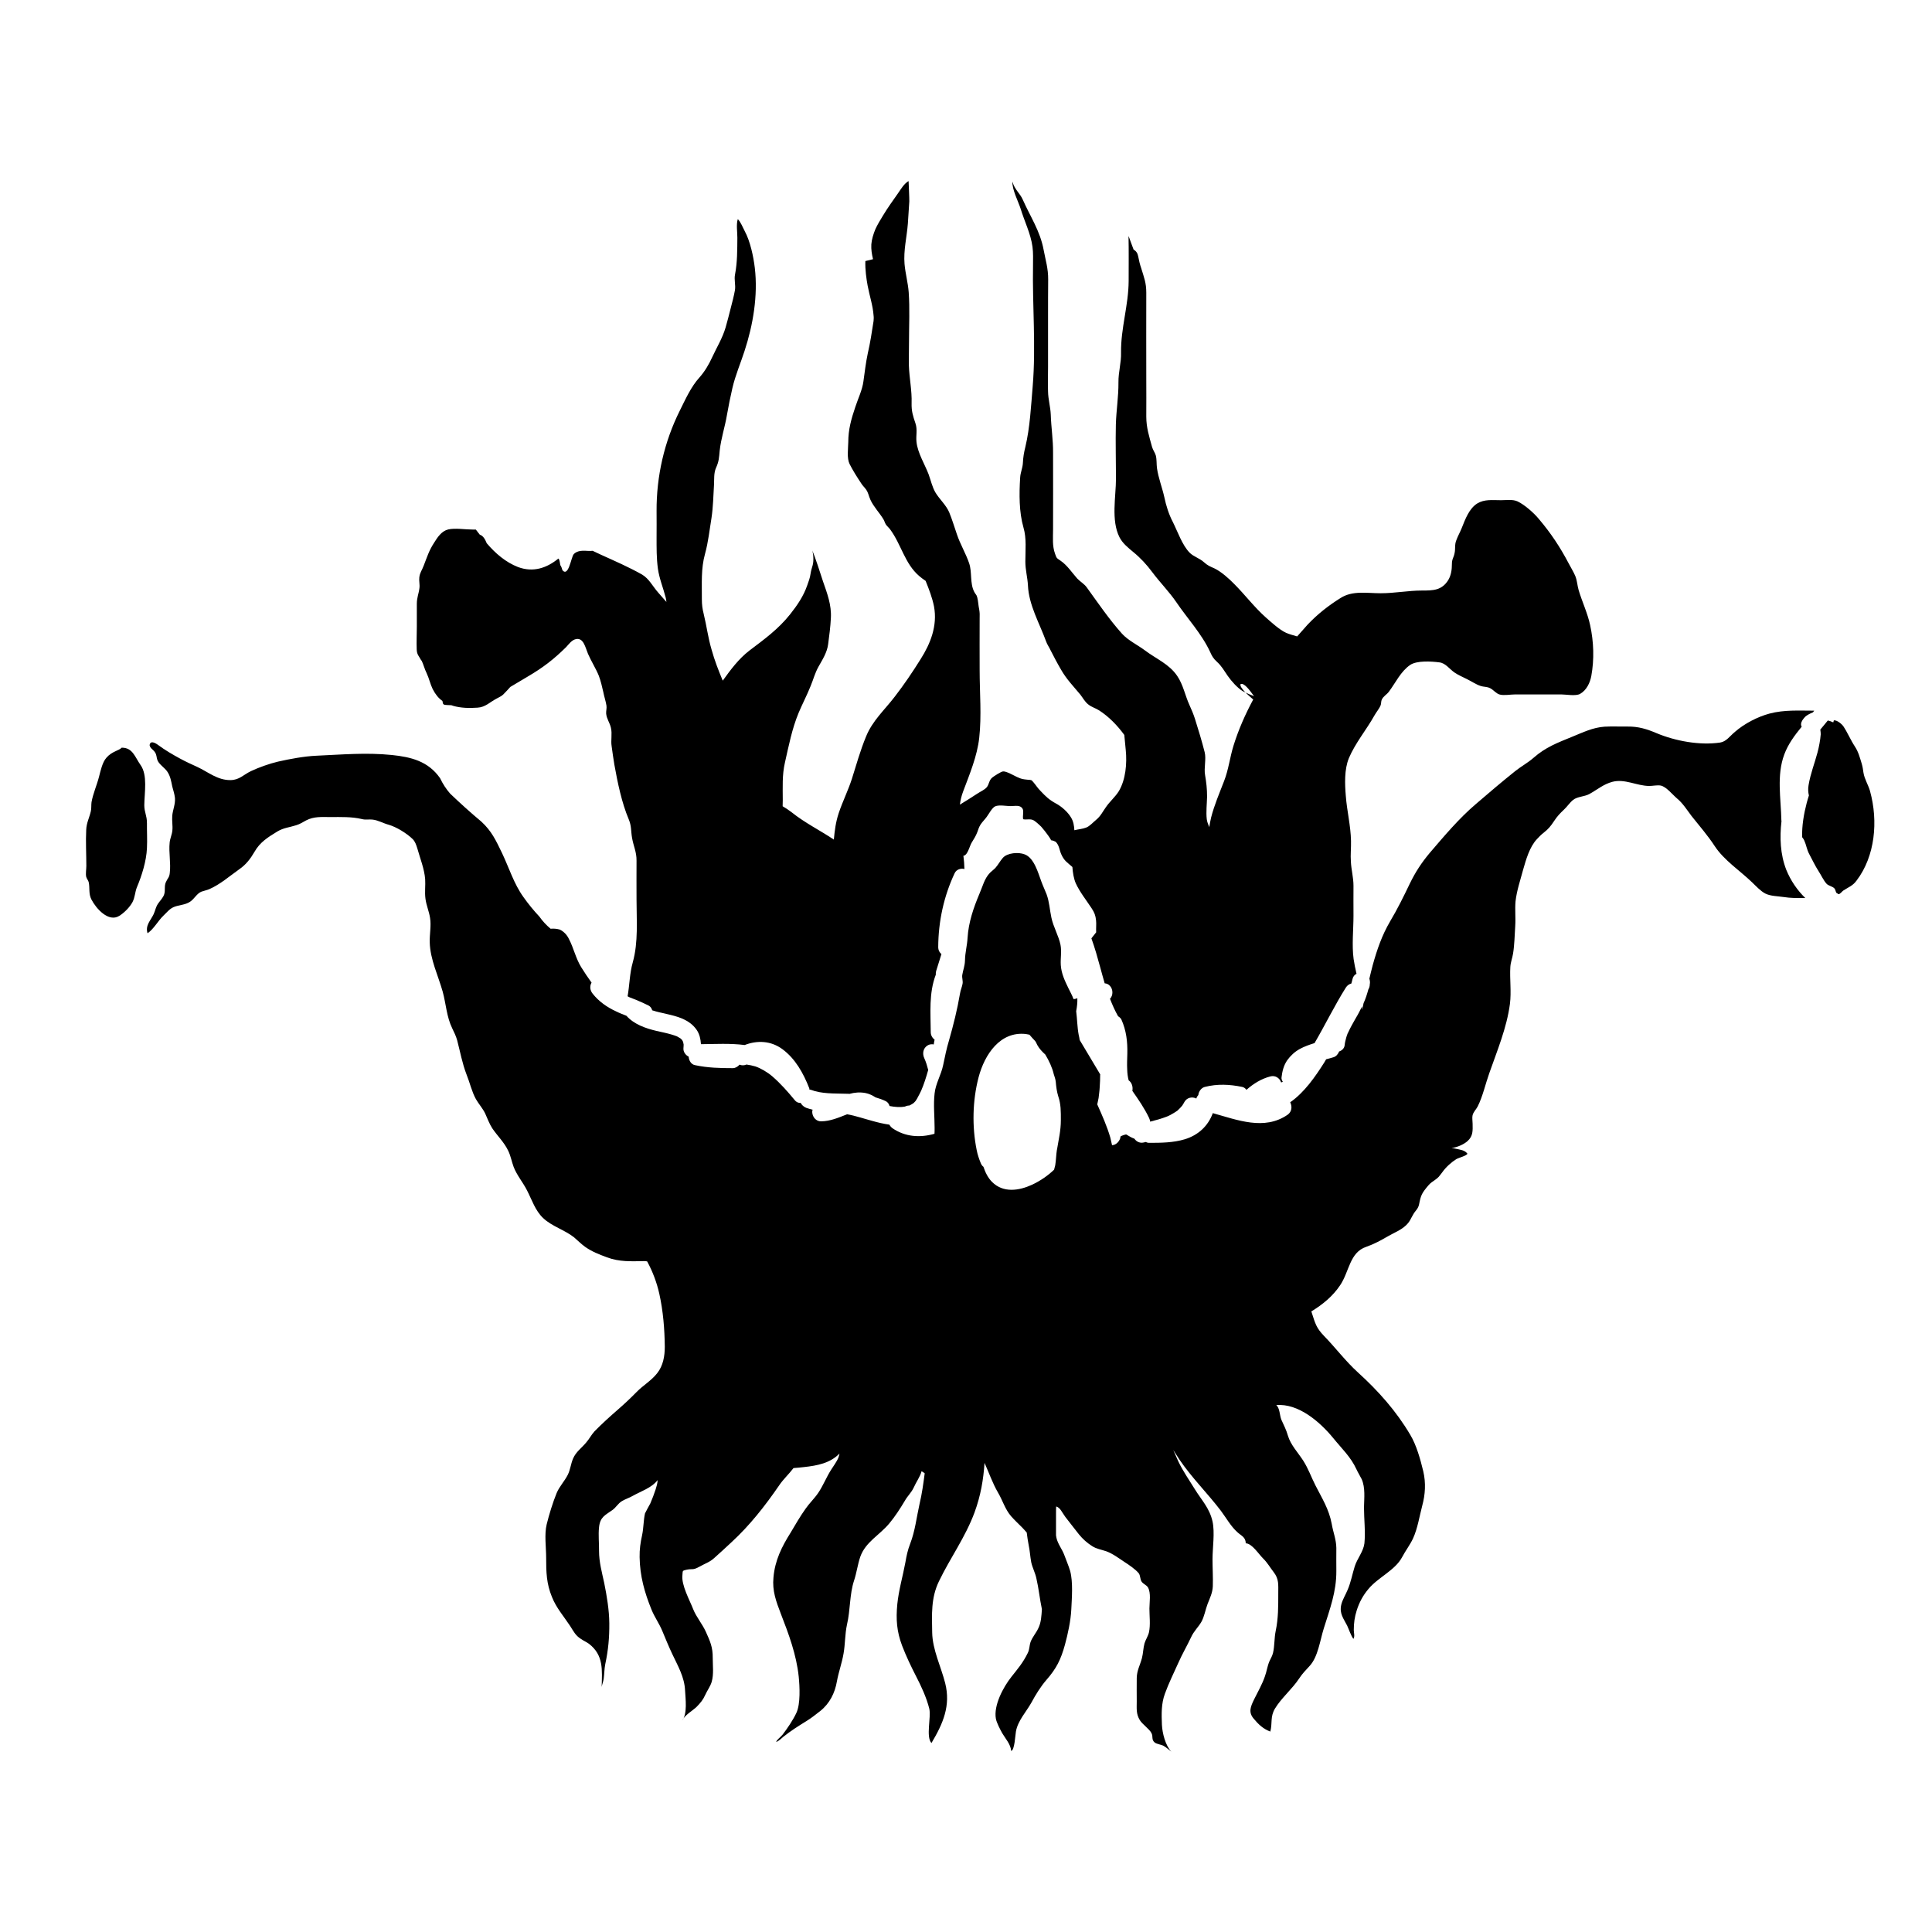 <!-- Generated by IcoMoon.io -->
<svg version="1.1" xmlns="http://www.w3.org/2000/svg" width="32" height="32" viewBox="0 0 32 32">
<title>elder_things</title>
<path d="M6.982 10.939c0.033 0.067 0.050 0.143 0.084 0.21 0.041 0.086 0.060 0.181 0.1 0.263 0.048 0.093 0.098 0.153 0.162 0.198 0.010 0.067 0.014 0.064 0.098 0.069 0.017 0 0.033 0 0.050 0.002 0.010 0.002 0.017 0.005 0.026 0.009 0.131 0.038 0.272 0.041 0.408 0.031 0.129-0.007 0.205-0.093 0.315-0.15 0.074-0.041 0.086-0.038 0.146-0.105 0.026-0.028 0.055-0.057 0.081-0.088 0.093-0.055 0.186-0.11 0.289-0.172 0.256-0.15 0.432-0.287 0.635-0.487 0.045-0.048 0.093-0.119 0.165-0.134 0.124-0.024 0.153 0.136 0.198 0.244 0.055 0.127 0.131 0.244 0.179 0.363 0.031 0.081 0.055 0.184 0.074 0.268 0.014 0.074 0.041 0.153 0.053 0.227 0.007 0.045-0.009 0.091-0.005 0.134 0.009 0.088 0.060 0.15 0.079 0.234 0.024 0.103-0.005 0.205 0.012 0.308 0.014 0.103 0.028 0.201 0.045 0.303 0.053 0.296 0.122 0.63 0.236 0.9 0.050 0.117 0.036 0.194 0.057 0.313 0.024 0.139 0.076 0.232 0.074 0.377-0.002 0.215 0 0.43 0 0.645 0 0.344 0.031 0.702-0.062 1.037-0.053 0.186-0.053 0.377-0.086 0.564 0.012 0.007 0.022 0.012 0.033 0.017 0.033 0.012 0.067 0.026 0.098 0.038 0.074 0.031 0.146 0.062 0.217 0.098 0.031 0.017 0.050 0.045 0.060 0.079 0.162 0.053 0.334 0.069 0.494 0.136 0.098 0.043 0.181 0.098 0.244 0.191 0.045 0.067 0.064 0.15 0.069 0.234 0.234-0.002 0.485-0.017 0.724 0.014 0.208-0.081 0.435-0.072 0.626 0.069 0.213 0.158 0.346 0.396 0.444 0.647 0.002 0.007 0.002 0.014 0.002 0.022 0.007 0 0.014 0 0.019 0.002 0.191 0.072 0.387 0.060 0.595 0.067 0.017 0 0.033 0 0.050 0.002 0.086-0.024 0.174-0.031 0.265-0.014 0.060 0.012 0.115 0.038 0.167 0.072 0.057 0.017 0.115 0.036 0.172 0.064 0.031 0.017 0.050 0.045 0.060 0.079 0.088 0.017 0.174 0.024 0.256 0.009 0.022-0.012 0.048-0.017 0.072-0.017 0.017-0.007 0.031-0.017 0.055-0.031 0.007-0.005 0.009-0.005 0.009-0.005 0.012-0.009 0.022-0.022 0.033-0.033 0.012-0.014 0.002 0 0.017-0.024 0.009-0.014 0.019-0.028 0.026-0.045 0.019-0.033 0.038-0.072 0.055-0.107 0.048-0.11 0.084-0.227 0.117-0.344-0.017-0.067-0.036-0.131-0.064-0.193-0.036-0.076-0.022-0.167 0.053-0.213 0.028-0.019 0.067-0.024 0.103-0.017 0.002-0.026 0.009-0.053 0.014-0.079-0.038-0.028-0.064-0.074-0.064-0.124-0.002-0.32-0.033-0.647 0.084-0.953-0.002-0.019 0-0.038 0.005-0.058 0.028-0.093 0.060-0.189 0.088-0.282-0.031-0.026-0.053-0.064-0.053-0.117 0.002-0.425 0.093-0.843 0.272-1.223 0.028-0.062 0.103-0.086 0.162-0.069-0.002-0.074-0.007-0.146-0.017-0.22 0.012-0.002 0.024-0.005 0.033-0.014 0.048-0.041 0.076-0.16 0.105-0.205 0.038-0.064 0.067-0.105 0.093-0.174 0.019-0.053 0.024-0.076 0.055-0.127 0.031-0.045 0.069-0.081 0.1-0.124 0.031-0.041 0.088-0.15 0.139-0.174 0.067-0.031 0.194-0.002 0.267-0.005 0.064 0 0.146-0.022 0.186 0.041 0.028 0.041-0.002 0.127 0.012 0.177 0.055 0.012 0.107-0.009 0.16 0.012 0.041 0.017 0.105 0.079 0.139 0.112 0.038 0.043 0.081 0.098 0.115 0.146 0.019 0.024 0.033 0.050 0.050 0.079 0.026 0.002 0.050 0.012 0.074 0.024 0.060 0.060 0.060 0.131 0.091 0.203 0.050 0.117 0.107 0.143 0.186 0.215 0.007 0.096 0.022 0.189 0.055 0.268 0.069 0.15 0.174 0.279 0.265 0.418 0.045 0.069 0.064 0.117 0.072 0.198 0.007 0.057-0.002 0.129 0.002 0.198-0.026 0.033-0.053 0.067-0.079 0.1 0.058 0.16 0.103 0.322 0.148 0.487 0.022 0.086 0.048 0.172 0.072 0.258 0.031 0.002 0.062 0.014 0.086 0.041 0.053 0.055 0.058 0.158 0.002 0.215 0.038 0.098 0.081 0.196 0.134 0.289 0.022 0.014 0.043 0.031 0.055 0.055 0.081 0.181 0.103 0.368 0.098 0.566-0.002 0.086-0.007 0.174-0.002 0.26 0.002 0.067 0.009 0.122 0.024 0.181 0.050 0.033 0.074 0.105 0.062 0.17 0 0.002 0 0.002 0 0.005 0.1 0.143 0.201 0.289 0.277 0.449 0.009 0.019 0.014 0.038 0.017 0.060 0.096-0.024 0.191-0.050 0.282-0.086 0.007-0.002 0.014-0.007 0.022-0.009 0.002 0 0.005-0.002 0.009-0.005 0.014-0.007 0.031-0.014 0.045-0.024 0.033-0.017 0.064-0.038 0.096-0.060 0.007-0.007 0.014-0.014 0.022-0.022 0.014-0.012 0.026-0.026 0.041-0.043 0.005-0.005 0.009-0.012 0.017-0.019 0-0.002 0 0 0-0.002 0.012-0.019 0.024-0.036 0.033-0.055 0.041-0.074 0.127-0.093 0.198-0.058 0.007-0.024 0.019-0.043 0.033-0.058 0.007-0.062 0.050-0.119 0.107-0.134 0.208-0.053 0.413-0.043 0.621 0 0.031 0.007 0.053 0.026 0.069 0.048 0.117-0.103 0.248-0.184 0.396-0.222 0.079-0.022 0.153 0.024 0.179 0.1 0.007-0.005 0.019-0.007 0.028-0.009-0.014-0.024-0.026-0.050-0.022-0.074 0.012-0.103 0.036-0.201 0.096-0.287 0.055-0.076 0.124-0.139 0.205-0.184 0.079-0.043 0.162-0.072 0.246-0.098 0.177-0.303 0.332-0.623 0.518-0.919 0.024-0.038 0.058-0.060 0.091-0.067 0.007-0.024 0.014-0.048 0.019-0.072 0.009-0.043 0.033-0.072 0.067-0.091-0.019-0.081-0.036-0.162-0.048-0.244-0.031-0.229-0.002-0.487-0.002-0.719 0-0.165-0.002-0.327 0-0.492 0-0.139-0.036-0.263-0.043-0.399-0.009-0.115 0.005-0.232 0.002-0.346-0.005-0.251-0.067-0.494-0.086-0.743-0.017-0.198-0.026-0.439 0.050-0.626 0.107-0.253 0.289-0.468 0.423-0.707 0.031-0.057 0.081-0.112 0.105-0.174 0.009-0.026 0.005-0.064 0.017-0.088 0.024-0.057 0.084-0.086 0.119-0.134 0.112-0.15 0.193-0.332 0.351-0.442 0.112-0.076 0.353-0.060 0.485-0.043 0.103 0.012 0.165 0.11 0.253 0.17 0.067 0.045 0.129 0.069 0.203 0.107 0.064 0.031 0.16 0.093 0.222 0.112 0.067 0.022 0.105 0.009 0.167 0.041 0.057 0.031 0.093 0.086 0.155 0.103 0.069 0.019 0.179-0.002 0.253-0.002h0.769c0.076 0 0.236 0.031 0.308-0.009 0.107-0.060 0.165-0.184 0.186-0.296 0.050-0.275 0.041-0.566-0.019-0.841-0.041-0.196-0.136-0.396-0.191-0.583-0.022-0.076-0.024-0.155-0.055-0.232-0.031-0.074-0.074-0.139-0.11-0.21-0.143-0.272-0.296-0.502-0.492-0.733-0.084-0.103-0.239-0.239-0.356-0.294-0.081-0.036-0.184-0.019-0.272-0.019-0.148 0-0.275-0.019-0.396 0.055-0.134 0.086-0.196 0.258-0.256 0.408-0.029 0.072-0.062 0.127-0.088 0.198-0.033 0.079-0.012 0.143-0.031 0.222-0.014 0.069-0.043 0.091-0.043 0.174 0 0.091-0.012 0.184-0.060 0.265-0.107 0.174-0.256 0.174-0.432 0.174-0.236 0-0.451 0.045-0.688 0.045-0.227 0-0.466-0.048-0.664 0.079-0.196 0.122-0.38 0.265-0.547 0.442-0.058 0.064-0.115 0.129-0.172 0.194-0.064-0.019-0.131-0.036-0.184-0.060-0.107-0.048-0.248-0.177-0.337-0.256-0.186-0.165-0.344-0.375-0.521-0.552-0.086-0.088-0.213-0.203-0.327-0.258-0.079-0.036-0.107-0.043-0.177-0.105-0.067-0.062-0.174-0.093-0.234-0.155-0.122-0.122-0.201-0.353-0.279-0.509-0.067-0.127-0.112-0.272-0.141-0.411-0.036-0.162-0.098-0.315-0.122-0.482-0.009-0.069-0.002-0.141-0.019-0.208-0.009-0.038-0.050-0.096-0.062-0.141-0.048-0.177-0.096-0.318-0.096-0.506 0.002-0.205 0-0.411 0-0.619 0-0.475-0.002-0.953 0-1.431 0-0.165-0.036-0.248-0.084-0.406-0.022-0.064-0.038-0.129-0.050-0.196-0.009-0.050-0.033-0.088-0.076-0.112-0.014-0.031-0.081-0.224-0.084-0.224 0.005 0.248 0.002 0.497 0.002 0.743-0.002 0.406-0.131 0.781-0.126 1.187 0.005 0.167-0.045 0.322-0.043 0.492 0.002 0.239-0.036 0.463-0.043 0.7-0.007 0.296 0.002 0.597 0.002 0.896 0 0.294-0.084 0.69 0.058 0.97 0.053 0.103 0.141 0.172 0.227 0.244 0.122 0.1 0.222 0.208 0.318 0.337 0.127 0.17 0.277 0.32 0.396 0.494 0.181 0.268 0.42 0.523 0.559 0.822 0.033 0.074 0.053 0.11 0.115 0.167 0.081 0.074 0.115 0.143 0.179 0.234 0.062 0.088 0.155 0.193 0.246 0.251 0.017 0.007 0.033 0.014 0.048 0.024-0.058-0.060-0.098-0.115-0.081-0.141 0.058-0.022 0.143 0.093 0.222 0.201-0.048-0.019-0.096-0.038-0.141-0.060 0.038 0.038 0.084 0.076 0.127 0.115-0.131 0.244-0.244 0.499-0.327 0.767-0.060 0.194-0.081 0.394-0.155 0.583-0.076 0.198-0.162 0.396-0.215 0.604-0.012 0.050-0.022 0.105-0.031 0.16-0.017-0.043-0.036-0.088-0.041-0.131-0.014-0.119 0.002-0.253 0.005-0.373 0-0.131-0.012-0.232-0.033-0.358-0.022-0.119 0.022-0.265-0.007-0.38-0.045-0.177-0.103-0.37-0.162-0.556-0.026-0.079-0.053-0.143-0.088-0.22-0.074-0.16-0.105-0.341-0.205-0.487-0.134-0.198-0.349-0.282-0.535-0.423-0.122-0.091-0.279-0.165-0.38-0.277-0.215-0.241-0.392-0.502-0.58-0.762-0.045-0.064-0.105-0.093-0.16-0.15-0.086-0.096-0.167-0.222-0.277-0.296-0.064-0.045-0.064-0.036-0.091-0.115-0.048-0.131-0.033-0.263-0.033-0.406 0.002-0.42 0-0.843 0-1.263 0.002-0.22-0.031-0.418-0.038-0.635-0.005-0.129-0.043-0.253-0.045-0.382-0.005-0.136 0-0.272 0-0.408v-0.841c0-0.201 0-0.401 0.002-0.604 0.002-0.186-0.043-0.322-0.076-0.499-0.058-0.31-0.222-0.549-0.344-0.826-0.045-0.105-0.136-0.167-0.172-0.299-0.007 0.131 0.096 0.325 0.136 0.449 0.062 0.205 0.167 0.413 0.196 0.628 0.014 0.105 0.009 0.203 0.009 0.31-0.012 0.659 0.050 1.337-0.005 1.997-0.028 0.33-0.045 0.688-0.122 1.010-0.024 0.096-0.036 0.17-0.041 0.268-0.005 0.086-0.041 0.155-0.045 0.241-0.017 0.27-0.019 0.568 0.055 0.826 0.053 0.179 0.031 0.375 0.031 0.564 0 0.139 0.036 0.26 0.043 0.394 0.014 0.325 0.189 0.621 0.301 0.929 0.017 0.050 0.053 0.098 0.074 0.146 0.055 0.107 0.112 0.217 0.174 0.322 0.088 0.155 0.205 0.275 0.318 0.411 0.045 0.057 0.074 0.119 0.134 0.165 0.053 0.043 0.124 0.062 0.179 0.098 0.16 0.103 0.301 0.248 0.416 0.406 0.009 0.084 0.017 0.167 0.024 0.251 0.022 0.22 0 0.487-0.115 0.681-0.058 0.093-0.151 0.172-0.213 0.263-0.058 0.081-0.086 0.148-0.165 0.213-0.050 0.041-0.105 0.105-0.165 0.127-0.055 0.022-0.134 0.028-0.191 0.043 0 0 0 0-0.002 0-0.005-0.074-0.014-0.146-0.058-0.215-0.053-0.088-0.153-0.177-0.241-0.224-0.122-0.067-0.172-0.117-0.263-0.213-0.048-0.048-0.074-0.093-0.115-0.141-0.038-0.045-0.033-0.038-0.093-0.043-0.084-0.009-0.1-0.009-0.179-0.045-0.050-0.022-0.177-0.098-0.232-0.093-0.038 0.005-0.143 0.074-0.177 0.1-0.058 0.045-0.053 0.115-0.093 0.162-0.038 0.045-0.11 0.074-0.158 0.107-0.093 0.062-0.191 0.122-0.287 0.181 0.009-0.072 0.024-0.139 0.055-0.222 0.105-0.279 0.232-0.583 0.265-0.884 0.041-0.365 0.007-0.752 0.007-1.12 0-0.287-0.002-0.571 0-0.857 0.002-0.053 0.002-0.098-0.007-0.148-0.014-0.060-0.017-0.146-0.033-0.203-0.012-0.048-0.031-0.050-0.050-0.091-0.074-0.143-0.033-0.325-0.084-0.473-0.055-0.162-0.148-0.315-0.203-0.48-0.041-0.119-0.079-0.246-0.127-0.363-0.053-0.124-0.162-0.217-0.229-0.33-0.053-0.091-0.076-0.201-0.112-0.299-0.062-0.165-0.181-0.351-0.201-0.537-0.012-0.107 0.019-0.201-0.017-0.308-0.043-0.127-0.067-0.201-0.064-0.334 0.007-0.21-0.038-0.413-0.045-0.623-0.002-0.129 0.002-0.263 0.002-0.392 0-0.272 0.014-0.552-0.005-0.822-0.012-0.158-0.055-0.31-0.069-0.468-0.019-0.227 0.038-0.447 0.055-0.669 0.009-0.124 0.017-0.246 0.024-0.368 0.002-0.028-0.012-0.337-0.012-0.337-0.076 0.043-0.127 0.134-0.177 0.205-0.084 0.119-0.17 0.239-0.246 0.365-0.045 0.074-0.091 0.148-0.127 0.227-0.033 0.081-0.060 0.165-0.067 0.251-0.005 0.086 0.009 0.167 0.028 0.246l-0.127 0.031c-0.005 0.143 0.017 0.294 0.038 0.408 0.031 0.167 0.086 0.325 0.098 0.492 0.005 0.036 0.002 0.064 0 0.093-0.028 0.181-0.055 0.361-0.096 0.537-0.033 0.153-0.050 0.308-0.072 0.463-0.019 0.143-0.088 0.282-0.134 0.423-0.067 0.198-0.117 0.373-0.117 0.583-0.002 0.112-0.026 0.265 0.022 0.363 0.053 0.105 0.124 0.217 0.189 0.315 0.024 0.041 0.057 0.069 0.084 0.107 0.041 0.060 0.041 0.103 0.072 0.17 0.050 0.112 0.15 0.215 0.215 0.322 0.024 0.043 0.019 0.053 0.045 0.093 0.019 0.026 0.048 0.050 0.067 0.076 0.186 0.253 0.241 0.566 0.48 0.771 0.028 0.026 0.067 0.053 0.107 0.081 0.057 0.141 0.11 0.279 0.139 0.423 0.060 0.322-0.060 0.619-0.222 0.874-0.134 0.215-0.275 0.423-0.428 0.621-0.17 0.222-0.368 0.396-0.475 0.659-0.096 0.232-0.162 0.47-0.236 0.705-0.062 0.191-0.153 0.373-0.217 0.564-0.050 0.15-0.067 0.291-0.081 0.439-0.229-0.153-0.48-0.277-0.695-0.449-0.053-0.041-0.103-0.074-0.153-0.103 0-0.036 0.002-0.069 0.002-0.103 0-0.215-0.012-0.413 0.036-0.621 0.064-0.282 0.117-0.559 0.227-0.824 0.062-0.148 0.136-0.287 0.198-0.442 0.048-0.115 0.069-0.21 0.131-0.322 0.067-0.119 0.143-0.236 0.16-0.375 0.019-0.141 0.038-0.291 0.045-0.432 0.012-0.217-0.062-0.408-0.131-0.607-0.060-0.177-0.115-0.37-0.189-0.537 0.033 0.060 0.038 0.201 0.019 0.268-0.014 0.055-0.026 0.079-0.036 0.146-0.009 0.069-0.033 0.127-0.055 0.191-0.062 0.179-0.165 0.33-0.284 0.48-0.196 0.246-0.425 0.411-0.673 0.599-0.177 0.136-0.31 0.315-0.442 0.499-0.074-0.179-0.134-0.33-0.186-0.518-0.057-0.191-0.081-0.389-0.129-0.585-0.022-0.086-0.031-0.155-0.031-0.248 0.002-0.263-0.017-0.502 0.053-0.752 0.053-0.191 0.074-0.396 0.107-0.595 0.026-0.172 0.031-0.373 0.041-0.544 0.005-0.093-0.005-0.196 0.033-0.282 0.050-0.11 0.050-0.167 0.062-0.291 0.022-0.198 0.086-0.387 0.119-0.583 0.026-0.151 0.057-0.301 0.091-0.449 0.050-0.215 0.134-0.406 0.201-0.614 0.141-0.43 0.224-0.917 0.17-1.376-0.022-0.186-0.076-0.442-0.167-0.609-0.028-0.053-0.072-0.162-0.115-0.198-0.028 0.088-0.007 0.213-0.007 0.306-0.002 0.213 0 0.404-0.038 0.607-0.019 0.086 0.012 0.177-0.002 0.263-0.017 0.096-0.045 0.201-0.069 0.294-0.026 0.107-0.060 0.232-0.086 0.325-0.053 0.179-0.146 0.327-0.222 0.492-0.057 0.124-0.122 0.234-0.21 0.334-0.141 0.155-0.232 0.361-0.327 0.552-0.256 0.513-0.387 1.084-0.384 1.662 0.002 0.143 0 0.287 0 0.43 0 0.177-0.002 0.349 0.022 0.525 0.024 0.167 0.088 0.318 0.129 0.478 0.007 0.024 0.009 0.048 0.012 0.072-0.045-0.053-0.093-0.105-0.136-0.155-0.093-0.105-0.15-0.229-0.268-0.299-0.22-0.124-0.451-0.224-0.678-0.327-0.201-0.091-0.096-0.060-0.208-0.064-0.079-0.005-0.184-0.014-0.246 0.055-0.043 0.050-0.084 0.382-0.186 0.265l-0.014-0.043c-0.005-0.014-0.012-0.028-0.022-0.043-0.005-0.031-0.009-0.064-0.019-0.091-0.005-0.005-0.007-0.009-0.012-0.017-0.189 0.155-0.415 0.236-0.669 0.141-0.203-0.079-0.373-0.224-0.518-0.394-0.024-0.057-0.055-0.122-0.112-0.141 0 0-0.002 0-0.002 0-0.022-0.028-0.045-0.057-0.067-0.086h-0.055c-0.122 0-0.282-0.028-0.401-0.002-0.11 0.026-0.177 0.127-0.236 0.222-0.084 0.129-0.115 0.234-0.17 0.375-0.031 0.084-0.064 0.115-0.074 0.198-0.007 0.057 0.010 0.119 0.002 0.177-0.012 0.098-0.043 0.153-0.043 0.263 0 0.127 0 0.251 0 0.375s-0.007 0.251-0.002 0.375c0.002 0.091 0.038 0.112 0.076 0.186z"></path>
<path d="M17.506 19.042c-0.014 0.086-0.014 0.172-0.028 0.258-0.005 0.024-0.012 0.050-0.019 0.074-0.105 0.1-0.227 0.184-0.363 0.248-0.217 0.1-0.478 0.141-0.664-0.045-0.069-0.069-0.112-0.158-0.143-0.251-0.019-0.014-0.033-0.033-0.045-0.062-0.028-0.069-0.053-0.141-0.067-0.215-0.079-0.389-0.069-0.822 0.031-1.204s0.358-0.764 0.779-0.719c0.022 0.002 0.043 0.009 0.064 0.012 0.031 0.036 0.062 0.072 0.093 0.103 0.005 0.005 0.007 0.012 0.012 0.017 0.009 0.017 0.017 0.036 0.026 0.053 0.033 0.060 0.081 0.11 0.131 0.155 0.062 0.103 0.115 0.215 0.141 0.327 0.012 0.041 0.028 0.076 0.033 0.129 0.007 0.081 0.017 0.158 0.041 0.236 0.045 0.134 0.043 0.248 0.043 0.394 0 0.177-0.036 0.318-0.064 0.49zM29.505 13.586c-0.007-0.361-0.081-0.743 0.048-1.089 0.064-0.174 0.174-0.32 0.289-0.461-0.029-0.043 0-0.107 0.064-0.17 0.029-0.024 0.074-0.048 0.122-0.067 0.007-0.009 0.014-0.019 0.021-0.028-0.251 0-0.494-0.017-0.74 0.048-0.198 0.053-0.418 0.167-0.573 0.303-0.084 0.069-0.143 0.162-0.246 0.177-0.339 0.050-0.743-0.026-1.051-0.155-0.162-0.069-0.301-0.112-0.48-0.11-0.127 0.002-0.253-0.005-0.382 0.002-0.198 0.014-0.353 0.093-0.537 0.167-0.244 0.1-0.439 0.172-0.64 0.349-0.096 0.084-0.205 0.141-0.306 0.222-0.217 0.174-0.432 0.356-0.645 0.54-0.282 0.239-0.528 0.533-0.769 0.814-0.134 0.16-0.236 0.315-0.33 0.509-0.103 0.215-0.203 0.418-0.325 0.623-0.136 0.232-0.217 0.468-0.289 0.728-0.019 0.074-0.038 0.148-0.055 0.222 0.009 0.028 0.014 0.062 0.007 0.093 0 0 0 0 0 0 0 0.031-0.009 0.060-0.024 0.086-0.022 0.079-0.045 0.153-0.079 0.227-0.007 0.036-0.017 0.074-0.024 0.11-0.002-0.019-0.002-0.036-0.002-0.055-0.033 0.067-0.067 0.134-0.105 0.196-0.043 0.076-0.086 0.15-0.122 0.229-0.005 0.009-0.009 0.019-0.014 0.028 0 0.005-0.002 0.005-0.002 0.007-0.007 0.019-0.014 0.038-0.019 0.058-0.012 0.041-0.022 0.084-0.026 0.127-0.007 0.050-0.045 0.084-0.091 0.1-0.017 0.043-0.050 0.084-0.096 0.096-0.041 0.012-0.081 0.024-0.119 0.033-0.012 0.019-0.022 0.036-0.031 0.053-0.148 0.234-0.33 0.497-0.564 0.659 0.033 0.067 0.031 0.155-0.045 0.208-0.384 0.263-0.829 0.086-1.237-0.028-0.081 0.22-0.246 0.365-0.461 0.432-0.191 0.058-0.394 0.060-0.592 0.060-0.022 0-0.041-0.005-0.058-0.014-0.009 0.002-0.019 0.005-0.028 0.007-0.064 0.017-0.124-0.009-0.16-0.062-0.041-0.014-0.079-0.036-0.119-0.060-0.002-0.002-0.005-0.005-0.009-0.007-0.002 0-0.005 0-0.009-0.002 0 0-0.002 0-0.002 0s-0.002 0-0.005 0c-0.007 0.002-0.022 0.005-0.026 0.007s-0.017 0.007-0.026 0.009c-0.002 0.002-0.005 0.002-0.007 0.002-0.007 0.005-0.012 0.007-0.019 0.009-0.002 0-0.005 0.002-0.005 0.002-0.005 0.012-0.007 0.024-0.009 0.038-0.024 0.062-0.074 0.107-0.134 0.11-0.009-0.041-0.019-0.081-0.028-0.124-0.055-0.189-0.136-0.37-0.217-0.552 0.007-0.033 0.014-0.069 0.022-0.105 0.002-0.014 0.002-0.028 0.005-0.043 0-0.005 0.005-0.036 0.005-0.041 0.005-0.036 0.007-0.069 0.009-0.103 0.005-0.067 0.007-0.131 0.007-0.198 0-0.002 0.002-0.002 0.002-0.005-0.115-0.191-0.227-0.382-0.341-0.571-0.005-0.028-0.009-0.060-0.017-0.088-0.024-0.127-0.024-0.26-0.041-0.389 0.014-0.074 0.022-0.146 0.019-0.217-0.007 0.005-0.014 0.007-0.022 0.009-0.012 0.005-0.026 0.007-0.041 0.007-0.022-0.062-0.055-0.119-0.084-0.179-0.060-0.124-0.117-0.241-0.127-0.384-0.007-0.112 0.017-0.227-0.005-0.337-0.031-0.15-0.119-0.296-0.151-0.451-0.028-0.131-0.033-0.258-0.079-0.384-0.028-0.072-0.062-0.143-0.088-0.215-0.053-0.141-0.117-0.387-0.275-0.447-0.103-0.041-0.287-0.026-0.361 0.057-0.048 0.055-0.079 0.117-0.124 0.167-0.026 0.028-0.062 0.053-0.088 0.079-0.096 0.098-0.122 0.227-0.177 0.351-0.098 0.232-0.181 0.475-0.196 0.728-0.007 0.129-0.041 0.244-0.043 0.375-0.002 0.091-0.031 0.155-0.045 0.241-0.007 0.048 0.014 0.098 0.005 0.146-0.012 0.062-0.033 0.1-0.043 0.165-0.045 0.263-0.107 0.511-0.181 0.771-0.043 0.143-0.067 0.265-0.098 0.413-0.033 0.16-0.124 0.303-0.141 0.466-0.022 0.184 0 0.387 0 0.573 0 0.031 0 0.064-0.002 0.096-0.234 0.067-0.482 0.055-0.697-0.093-0.022-0.017-0.038-0.036-0.050-0.058-0.096-0.014-0.191-0.036-0.282-0.062-0.136-0.036-0.279-0.086-0.418-0.11-0.141 0.055-0.277 0.115-0.43 0.117-0.084 0.002-0.146-0.072-0.148-0.155 0-0.014 0.002-0.026 0.007-0.038-0.036-0.009-0.074-0.019-0.107-0.031-0.041-0.017-0.072-0.045-0.091-0.081-0.033 0.002-0.069-0.009-0.1-0.048-0.115-0.139-0.234-0.275-0.37-0.392-0.079-0.069-0.194-0.136-0.282-0.165-0.048-0.014-0.096-0.024-0.146-0.031-0.038 0.017-0.079 0.017-0.115 0.002-0.028 0.033-0.069 0.058-0.112 0.058-0.21 0-0.418-0.005-0.626-0.050-0.064-0.012-0.1-0.076-0.105-0.141-0.050-0.024-0.091-0.079-0.086-0.139 0-0.014 0.007-0.062 0-0.081 0.002 0.009 0.005 0.024 0 0.007 0-0.005-0.002-0.009-0.002-0.014-0.002-0.007-0.005-0.017-0.007-0.026 0 0 0 0-0.002 0-0.002-0.007-0.009-0.017-0.012-0.024-0.002 0-0.002 0-0.002-0.002-0.007-0.005-0.014-0.012-0.019-0.019-0.007-0.005-0.012-0.009-0.019-0.012-0.017-0.009-0.031-0.019-0.048-0.028v0c-0.002 0 0 0-0.002 0-0.007-0.002-0.017-0.005-0.024-0.009-0.022-0.007-0.041-0.012-0.060-0.019-0.081-0.024-0.167-0.041-0.251-0.060-0.179-0.043-0.368-0.107-0.497-0.251-0.060-0.024-0.117-0.045-0.174-0.074-0.146-0.067-0.282-0.162-0.384-0.291-0.045-0.055-0.053-0.124-0.019-0.184-0.060-0.084-0.117-0.167-0.17-0.253-0.093-0.15-0.124-0.315-0.205-0.47-0.033-0.069-0.084-0.122-0.15-0.155-0.050-0.014-0.1-0.019-0.153-0.014-0.072-0.060-0.134-0.127-0.186-0.201-0.096-0.103-0.184-0.21-0.265-0.325-0.158-0.22-0.236-0.48-0.353-0.726-0.103-0.213-0.172-0.365-0.344-0.523-0.177-0.148-0.349-0.303-0.516-0.463-0.067-0.076-0.122-0.162-0.167-0.256-0.198-0.284-0.485-0.351-0.8-0.384-0.425-0.043-0.822-0.007-1.247 0.012-0.203 0.009-0.439 0.053-0.638 0.098-0.141 0.033-0.318 0.096-0.449 0.158-0.124 0.060-0.191 0.146-0.337 0.148-0.217 0.002-0.368-0.134-0.554-0.22-0.096-0.043-0.184-0.084-0.277-0.134-0.127-0.069-0.251-0.141-0.363-0.224-0.060-0.045-0.136-0.081-0.146 0 0.010 0.053 0.055 0.069 0.084 0.11 0.038 0.053 0.024 0.081 0.048 0.143 0.028 0.067 0.122 0.124 0.162 0.186 0.050 0.074 0.064 0.16 0.081 0.244 0.017 0.067 0.038 0.124 0.045 0.194 0.007 0.105-0.036 0.191-0.045 0.291-0.007 0.081 0.010 0.165 0.002 0.244-0.007 0.072-0.038 0.129-0.045 0.201-0.017 0.165 0.022 0.339 0.002 0.504-0.007 0.074-0.036 0.086-0.064 0.15-0.031 0.067-0.007 0.134-0.028 0.201-0.017 0.057-0.067 0.105-0.1 0.153-0.043 0.062-0.045 0.112-0.076 0.179-0.050 0.105-0.141 0.184-0.1 0.315 0.105-0.072 0.174-0.208 0.265-0.294 0.058-0.055 0.098-0.11 0.17-0.141 0.088-0.036 0.189-0.033 0.27-0.088 0.072-0.048 0.11-0.136 0.189-0.167 0.048-0.017 0.084-0.022 0.129-0.041 0.181-0.079 0.337-0.217 0.497-0.33 0.11-0.076 0.184-0.172 0.253-0.291 0.088-0.155 0.22-0.239 0.377-0.334 0.103-0.062 0.198-0.067 0.31-0.103 0.072-0.022 0.103-0.048 0.167-0.081 0.131-0.067 0.251-0.055 0.399-0.055 0.181 0 0.353-0.007 0.523 0.033 0.062 0.017 0.115 0.002 0.177 0.009 0.091 0.009 0.179 0.062 0.27 0.086 0.124 0.036 0.294 0.139 0.392 0.234 0.045 0.043 0.062 0.1 0.081 0.16 0.045 0.162 0.115 0.334 0.129 0.506 0.007 0.107-0.010 0.213 0.005 0.325 0.014 0.11 0.060 0.21 0.076 0.318 0.022 0.129-0.010 0.275-0.005 0.406 0.007 0.282 0.141 0.552 0.215 0.817 0.055 0.203 0.064 0.416 0.158 0.607 0.031 0.064 0.062 0.127 0.081 0.196 0.050 0.191 0.084 0.382 0.155 0.566 0.055 0.136 0.086 0.282 0.155 0.408 0.048 0.084 0.112 0.151 0.155 0.241 0.036 0.079 0.067 0.167 0.117 0.244 0.086 0.127 0.196 0.229 0.263 0.37 0.043 0.088 0.057 0.179 0.091 0.27 0.055 0.141 0.155 0.256 0.222 0.389 0.081 0.158 0.136 0.334 0.265 0.456 0.146 0.139 0.356 0.196 0.513 0.32 0.064 0.055 0.117 0.11 0.184 0.158 0.112 0.079 0.229 0.124 0.358 0.172 0.208 0.079 0.401 0.067 0.621 0.064 0.014 0 0.031 0 0.048 0.005 0.091 0.167 0.16 0.351 0.201 0.535 0.064 0.287 0.088 0.587 0.091 0.879 0 0.155-0.028 0.313-0.124 0.435-0.098 0.127-0.236 0.203-0.344 0.315-0.103 0.105-0.208 0.203-0.315 0.296-0.124 0.107-0.263 0.234-0.38 0.353-0.055 0.060-0.088 0.129-0.141 0.189-0.076 0.091-0.167 0.151-0.215 0.263-0.038 0.088-0.045 0.184-0.088 0.27-0.053 0.105-0.139 0.193-0.184 0.301-0.064 0.158-0.124 0.351-0.165 0.518s-0.009 0.382-0.009 0.552c0 0.244 0.005 0.43 0.096 0.652 0.072 0.181 0.194 0.318 0.301 0.48 0.060 0.093 0.086 0.155 0.179 0.215 0.045 0.031 0.091 0.050 0.134 0.081 0.246 0.191 0.215 0.435 0.21 0.714 0.007-0.045 0.026-0.086 0.033-0.136 0.012-0.086 0.009-0.153 0.026-0.241 0.050-0.234 0.069-0.442 0.067-0.678-0.002-0.22-0.041-0.451-0.084-0.666-0.038-0.177-0.086-0.346-0.086-0.53 0.002-0.129-0.014-0.265 0-0.394 0.017-0.172 0.105-0.201 0.22-0.284 0.060-0.041 0.096-0.112 0.158-0.148 0.053-0.033 0.124-0.055 0.177-0.086 0.134-0.076 0.318-0.134 0.415-0.263-0.002 0.060-0.017 0.1-0.033 0.155-0.026 0.079-0.055 0.155-0.088 0.232-0.031 0.055-0.060 0.11-0.088 0.165-0.026 0.117-0.022 0.239-0.048 0.361-0.028 0.127-0.043 0.234-0.041 0.363 0.005 0.313 0.081 0.585 0.198 0.872 0.050 0.122 0.129 0.232 0.177 0.349 0.053 0.127 0.107 0.26 0.165 0.382 0.093 0.198 0.203 0.382 0.213 0.607 0.007 0.136 0.041 0.384-0.048 0.497 0.043-0.093 0.17-0.16 0.241-0.229 0.062-0.064 0.105-0.115 0.141-0.196 0.033-0.074 0.084-0.139 0.107-0.217 0.036-0.127 0.017-0.265 0.017-0.396 0.002-0.177-0.043-0.275-0.115-0.435-0.060-0.131-0.158-0.244-0.208-0.37-0.060-0.155-0.198-0.399-0.179-0.566 0.007-0.069-0.007-0.072 0.062-0.088 0.107-0.024 0.105 0.012 0.217-0.050 0.096-0.055 0.174-0.076 0.251-0.148 0.093-0.084 0.191-0.172 0.284-0.26 0.301-0.277 0.556-0.602 0.79-0.943 0.067-0.1 0.162-0.186 0.236-0.284 0.057-0.005 0.117-0.009 0.177-0.017 0.217-0.024 0.43-0.064 0.585-0.224-0.005 0.024-0.012 0.048-0.017 0.064-0.028 0.072-0.084 0.143-0.124 0.208-0.076 0.119-0.134 0.267-0.213 0.382-0.062 0.091-0.143 0.167-0.205 0.256-0.096 0.134-0.17 0.265-0.253 0.404-0.143 0.227-0.258 0.456-0.282 0.738-0.022 0.222 0.043 0.396 0.124 0.607 0.129 0.332 0.256 0.673 0.294 1.034 0.017 0.167 0.031 0.454-0.038 0.602-0.055 0.119-0.153 0.263-0.229 0.361-0.031 0.041-0.088 0.074-0.107 0.122 0.050-0.019 0.079-0.053 0.119-0.086 0.122-0.098 0.251-0.179 0.382-0.26 0.079-0.048 0.153-0.107 0.227-0.165 0.158-0.124 0.246-0.301 0.279-0.494 0.028-0.155 0.084-0.306 0.11-0.461 0.028-0.158 0.022-0.32 0.057-0.48 0.057-0.241 0.041-0.499 0.117-0.728 0.043-0.129 0.060-0.27 0.103-0.394 0.086-0.244 0.318-0.358 0.478-0.549 0.096-0.115 0.181-0.246 0.258-0.375 0.048-0.086 0.107-0.134 0.148-0.22 0.043-0.098 0.105-0.177 0.131-0.272 0.002 0 0.002 0 0.002 0 0.017 0.009 0.033 0.022 0.050 0.033-0.022 0.17-0.045 0.339-0.086 0.511-0.050 0.222-0.072 0.442-0.155 0.657-0.041 0.105-0.060 0.198-0.079 0.308-0.043 0.232-0.11 0.456-0.134 0.693-0.024 0.251-0.009 0.451 0.079 0.685 0.067 0.174 0.143 0.334 0.229 0.502 0.086 0.165 0.177 0.361 0.222 0.544 0.033 0.141-0.060 0.466 0.036 0.568 0.191-0.32 0.322-0.619 0.227-0.993-0.069-0.272-0.21-0.552-0.215-0.836-0.005-0.301-0.022-0.573 0.112-0.85 0.189-0.392 0.437-0.728 0.59-1.142 0.103-0.282 0.146-0.542 0.165-0.819 0.074 0.165 0.134 0.339 0.222 0.49 0.081 0.136 0.115 0.275 0.22 0.396 0.055 0.062 0.124 0.127 0.181 0.184 0.026 0.026 0.050 0.055 0.076 0.084 0.009 0.072 0.019 0.143 0.033 0.213 0.019 0.088 0.024 0.186 0.041 0.277 0.019 0.091 0.067 0.177 0.086 0.27 0.038 0.162 0.055 0.339 0.091 0.509-0.007 0.107-0.012 0.22-0.058 0.313-0.038 0.084-0.1 0.148-0.131 0.234-0.019 0.055-0.014 0.117-0.045 0.179-0.079 0.162-0.167 0.263-0.272 0.396-0.136 0.172-0.296 0.473-0.256 0.693 0.014 0.069 0.067 0.17 0.105 0.239 0.050 0.086 0.141 0.184 0.148 0.294 0.058-0.012 0.067-0.258 0.079-0.322 0.031-0.179 0.172-0.327 0.256-0.478 0.069-0.129 0.153-0.265 0.248-0.375 0.165-0.189 0.239-0.334 0.308-0.585 0.048-0.177 0.096-0.396 0.105-0.583 0.009-0.189 0.031-0.454-0.019-0.638-0.026-0.088-0.067-0.181-0.098-0.267-0.036-0.096-0.107-0.181-0.129-0.282-0.002-0.014-0.005-0.026-0.007-0.041v-0.356c0-0.041 0-0.081 0.002-0.122 0.067 0.017 0.098 0.1 0.153 0.174 0.072 0.096 0.151 0.191 0.224 0.287 0.064 0.079 0.134 0.141 0.22 0.196 0.076 0.048 0.146 0.055 0.236 0.086 0.11 0.041 0.205 0.115 0.303 0.179 0.067 0.043 0.179 0.119 0.232 0.184 0.028 0.036 0.022 0.103 0.048 0.139 0.028 0.041 0.081 0.055 0.105 0.096 0.053 0.093 0.024 0.248 0.024 0.349 0 0.124 0.019 0.27-0.007 0.392-0.014 0.064-0.055 0.122-0.074 0.184-0.022 0.079-0.022 0.165-0.043 0.246-0.033 0.122-0.084 0.205-0.086 0.33-0.002 0.129 0 0.26 0 0.389 0 0.117-0.012 0.203 0.050 0.306 0.043 0.072 0.16 0.148 0.194 0.217 0.031 0.060-0.005 0.105 0.053 0.155 0.036 0.028 0.105 0.033 0.146 0.055 0.043 0.024 0.088 0.064 0.129 0.096-0.098-0.103-0.148-0.306-0.155-0.444-0.007-0.179-0.012-0.349 0.050-0.516 0.060-0.167 0.146-0.341 0.22-0.506 0.064-0.146 0.148-0.289 0.215-0.432 0.045-0.098 0.115-0.16 0.167-0.248 0.050-0.086 0.069-0.208 0.105-0.301 0.038-0.098 0.081-0.181 0.086-0.291 0.005-0.148-0.005-0.299-0.005-0.447 0-0.191 0.041-0.442 0-0.628-0.050-0.222-0.181-0.351-0.294-0.535-0.091-0.148-0.198-0.301-0.272-0.458-0.031-0.067-0.058-0.129-0.084-0.189 0.033 0.053 0.067 0.103 0.1 0.155 0.205 0.303 0.468 0.561 0.69 0.853 0.086 0.115 0.165 0.258 0.272 0.353 0.064 0.060 0.136 0.079 0.139 0.184 0.103 0.002 0.215 0.181 0.287 0.251s0.117 0.153 0.177 0.229c0.086 0.112 0.074 0.205 0.074 0.344 0 0.215 0.002 0.418-0.043 0.63-0.024 0.117-0.017 0.246-0.043 0.358-0.012 0.053-0.038 0.093-0.060 0.141-0.036 0.084-0.045 0.17-0.076 0.253-0.043 0.127-0.117 0.256-0.177 0.377-0.058 0.119-0.1 0.213-0.009 0.32 0.079 0.096 0.162 0.174 0.277 0.215 0.036-0.146-0.005-0.241 0.076-0.38 0.107-0.177 0.284-0.322 0.401-0.499 0.055-0.084 0.107-0.134 0.174-0.208 0.139-0.15 0.172-0.425 0.234-0.621 0.1-0.322 0.21-0.604 0.208-0.953-0.002-0.127 0-0.253 0-0.38-0.002-0.141-0.053-0.26-0.076-0.396-0.045-0.246-0.162-0.428-0.27-0.64-0.074-0.146-0.115-0.272-0.203-0.411-0.088-0.136-0.208-0.26-0.253-0.413-0.028-0.1-0.069-0.174-0.11-0.267-0.028-0.072-0.024-0.193-0.084-0.239 0.363-0.033 0.719 0.272 0.941 0.542 0.143 0.177 0.294 0.315 0.389 0.523 0.024 0.053 0.060 0.11 0.086 0.162 0.062 0.143 0.041 0.31 0.038 0.466 0 0.193 0.026 0.404 0.007 0.597-0.017 0.136-0.119 0.251-0.16 0.38-0.041 0.131-0.064 0.265-0.119 0.392-0.031 0.076-0.088 0.167-0.105 0.246-0.033 0.143 0.038 0.227 0.098 0.344 0.031 0.067 0.060 0.16 0.103 0.22 0.028-0.036 0.007-0.105 0.007-0.148 0-0.115 0.014-0.215 0.048-0.322 0.043-0.136 0.105-0.251 0.196-0.358 0.158-0.191 0.439-0.306 0.556-0.525 0.055-0.105 0.134-0.208 0.181-0.31 0.076-0.165 0.107-0.37 0.153-0.544 0.050-0.186 0.062-0.375 0.017-0.568-0.048-0.198-0.112-0.432-0.215-0.604-0.232-0.394-0.533-0.731-0.865-1.032-0.21-0.191-0.37-0.408-0.566-0.609-0.124-0.129-0.143-0.201-0.201-0.382-0.002-0.007-0.005-0.014-0.007-0.022 0.184-0.112 0.353-0.248 0.478-0.435 0.153-0.229 0.155-0.542 0.432-0.635 0.129-0.045 0.239-0.105 0.358-0.174 0.1-0.058 0.213-0.1 0.299-0.181 0.069-0.067 0.076-0.107 0.122-0.184 0.033-0.060 0.081-0.088 0.096-0.167 0.029-0.148 0.043-0.181 0.155-0.313 0.036-0.041 0.064-0.058 0.105-0.086 0.069-0.050 0.064-0.053 0.127-0.134 0.057-0.081 0.151-0.165 0.229-0.213 0.036-0.022 0.179-0.058 0.184-0.091-0.048-0.062-0.122-0.064-0.191-0.081-0.021-0.007-0.048-0.009-0.072-0.012 0.1-0.012 0.208-0.064 0.265-0.115 0.093-0.084 0.086-0.172 0.084-0.289 0-0.038-0.009-0.093-0.002-0.131 0.012-0.062 0.057-0.098 0.086-0.153 0.084-0.167 0.129-0.375 0.193-0.554 0.129-0.368 0.289-0.75 0.341-1.144 0.026-0.205-0.005-0.411 0.007-0.614 0.005-0.079 0.033-0.146 0.045-0.22 0.024-0.148 0.026-0.308 0.036-0.458 0.009-0.136-0.007-0.272 0.005-0.408 0.019-0.172 0.079-0.351 0.124-0.518 0.050-0.174 0.107-0.38 0.229-0.511 0.036-0.038 0.069-0.074 0.11-0.105 0.081-0.064 0.117-0.107 0.179-0.201 0.045-0.069 0.096-0.124 0.155-0.179 0.055-0.050 0.103-0.124 0.158-0.167 0.069-0.055 0.189-0.053 0.267-0.096 0.131-0.072 0.236-0.165 0.384-0.203 0.205-0.053 0.401 0.067 0.607 0.069 0.060 0 0.134-0.017 0.191-0.007 0.093 0.019 0.193 0.148 0.272 0.215 0.093 0.076 0.165 0.191 0.239 0.289 0.129 0.162 0.272 0.327 0.384 0.499 0.155 0.236 0.418 0.406 0.621 0.602 0.064 0.062 0.139 0.143 0.217 0.184 0.086 0.043 0.203 0.043 0.299 0.057 0.119 0.019 0.241 0.019 0.363 0.017-0.134-0.131-0.241-0.287-0.315-0.468-0.1-0.258-0.11-0.533-0.079-0.805z"></path>
<path d="M2.433 13.626c0.002-0.112-0.043-0.174-0.043-0.289 0.002-0.208 0.058-0.499-0.062-0.666-0.093-0.131-0.129-0.289-0.313-0.287-0.041 0.048-0.162 0.060-0.253 0.167-0.067 0.076-0.096 0.215-0.122 0.315-0.036 0.139-0.1 0.282-0.124 0.42-0.007 0.053 0 0.103-0.012 0.153-0.024 0.105-0.072 0.191-0.076 0.306-0.010 0.198 0.002 0.401 0.002 0.599 0 0.055-0.014 0.127-0.002 0.179 0.010 0.036 0.033 0.057 0.041 0.088 0.022 0.1-0.005 0.189 0.045 0.287 0.079 0.153 0.284 0.382 0.461 0.272 0.081-0.050 0.174-0.143 0.22-0.229 0.041-0.079 0.041-0.167 0.072-0.244 0.081-0.191 0.158-0.435 0.167-0.65 0.007-0.141-0.002-0.282 0-0.423z"></path>
<path d="M30.975 13.107c-0.029-0.105-0.093-0.201-0.11-0.308-0.009-0.057-0.012-0.093-0.029-0.15-0.033-0.107-0.055-0.196-0.115-0.287-0.069-0.105-0.122-0.232-0.189-0.332-0.014-0.024-0.1-0.107-0.158-0.098-0.002 0.012-0.007 0.022-0.009 0.033-0.031-0.014-0.062-0.026-0.091-0.031-0.041 0.050-0.081 0.1-0.124 0.15 0.005 0.031 0.007 0.060 0.007 0.079-0.007 0.091-0.029 0.21-0.053 0.299-0.048 0.181-0.117 0.353-0.148 0.54-0.012 0.062-0.007 0.122 0.005 0.174-0.012 0.041-0.026 0.081-0.036 0.122-0.048 0.184-0.081 0.377-0.076 0.568 0.012 0.017 0.026 0.033 0.036 0.057 0.033 0.072 0.041 0.148 0.081 0.222 0.050 0.093 0.098 0.196 0.155 0.284 0.038 0.057 0.084 0.155 0.129 0.205 0.036 0.041 0.098 0.043 0.134 0.081 0.017 0.019 0.019 0.050 0.031 0.072 0.012 0.007 0.024 0.014 0.036 0.024 0.029-0.002 0.057-0.045 0.079-0.060 0.086-0.057 0.158-0.079 0.22-0.165 0.308-0.404 0.361-0.984 0.224-1.481z"></path>
</svg>
